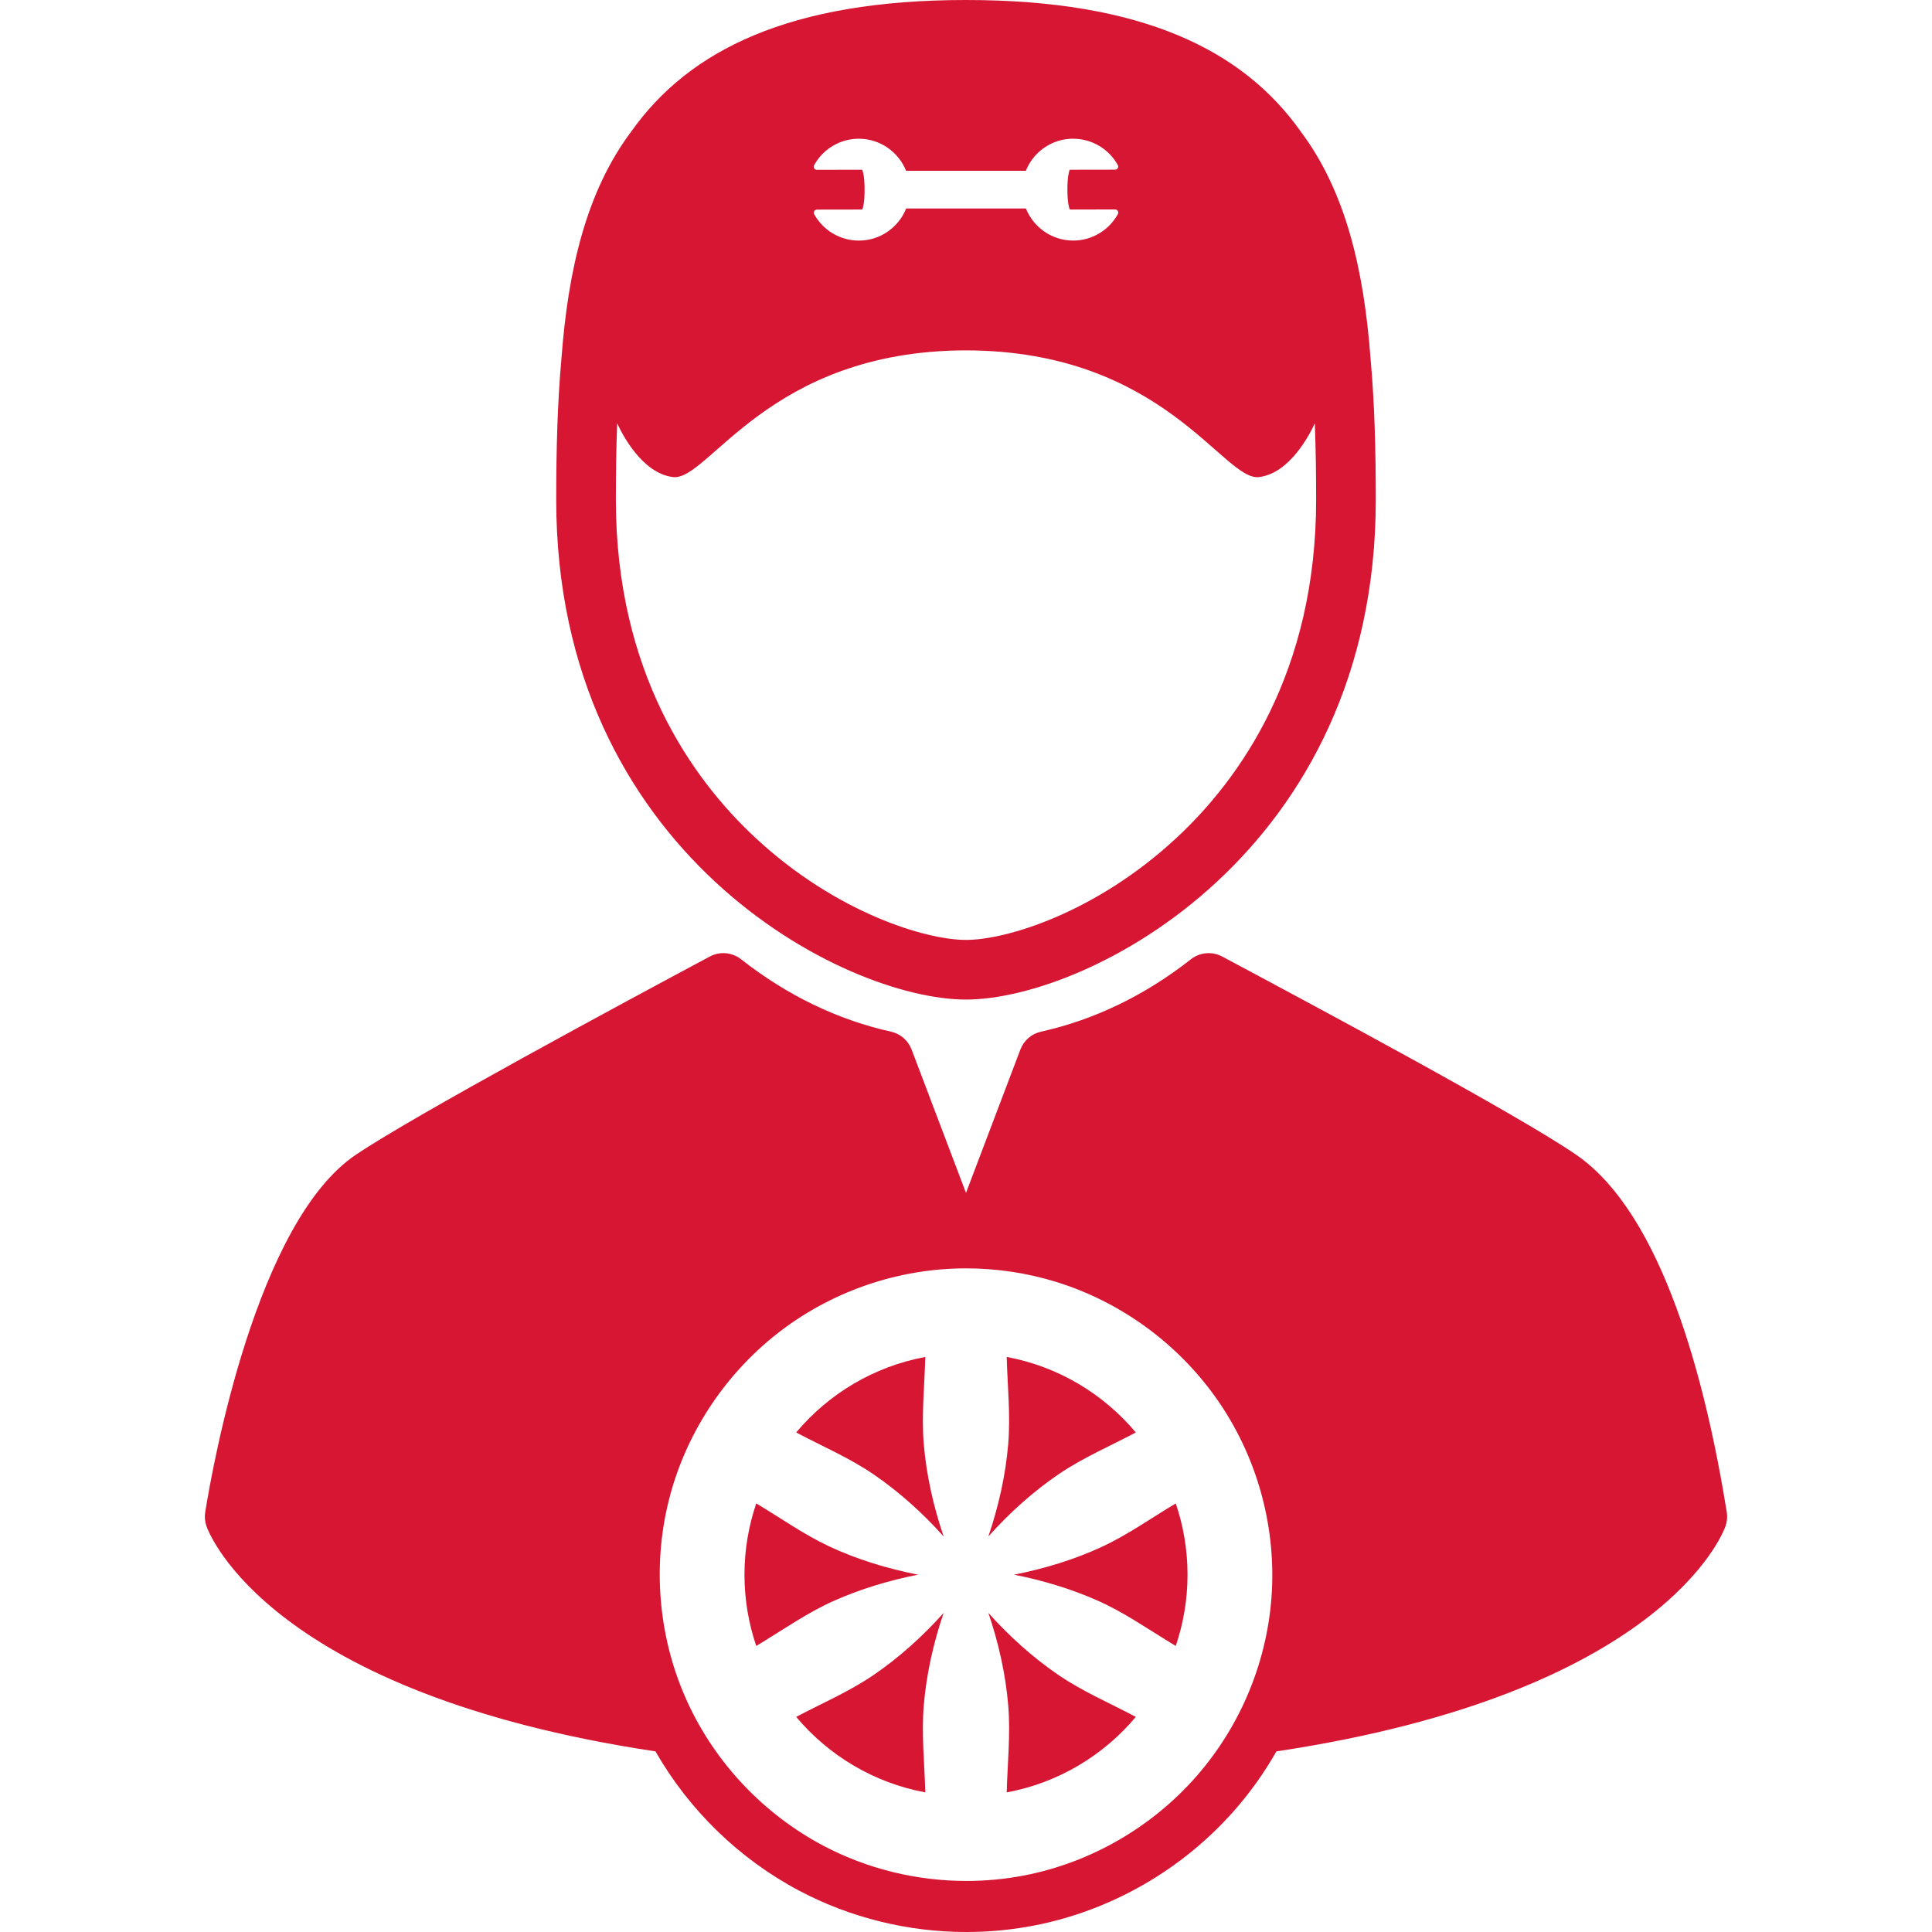 <!DOCTYPE svg PUBLIC "-//W3C//DTD SVG 1.1//EN" "http://www.w3.org/Graphics/SVG/1.1/DTD/svg11.dtd">

<!-- Uploaded to: SVG Repo, www.svgrepo.com, Transformed by: SVG Repo Mixer Tools -->
<svg fill="#D71633" height="48px" width="48px" version="1.1" id="Capa_1" xmlns="http://www.w3.org/2000/svg" xmlns:xlink="http://www.w3.org/1999/xlink" viewBox="0 0 381.164 381.164" xml:space="preserve">

<g id="SVGRepo_bgCarrier" stroke-width="0"/>

<g id="SVGRepo_tracerCarrier" stroke-linecap="round" stroke-linejoin="round"/>

<g id="SVGRepo_iconCarrier"> <g> <path d="M190.582,197.203c24.125,0,80.846-29.033,80.846-98.602c0-9.704-0.236-19.078-1.036-27.935 c-1.313-17.432-4.883-32.88-13.773-44.72C245.218,9.836,225.268,0,190.582,0c-34.68,0-54.628,9.833-66.029,25.937 c-8.895,11.841-12.468,27.295-13.781,44.732c-0.799,8.856-1.036,18.229-1.036,27.932 C109.736,168.17,166.457,197.203,190.582,197.203z M160.615,32.607c1.762-3.227,5.137-5.234,8.807-5.238 c4.232,0,7.854,2.625,9.338,6.324h23.633c0.498-1.248,1.244-2.394,2.221-3.373c1.893-1.9,4.416-2.949,7.098-2.952 c3.682-0.001,7.057,1.995,8.824,5.21c0.104,0.188,0.1,0.414-0.01,0.599c-0.108,0.185-0.307,0.298-0.52,0.298l-8.963,0.015 c-0.158,0.378-0.459,1.427-0.455,3.927c0.004,2.5,0.309,3.548,0.469,3.925l8.963-0.014c0.215,0.001,0.41,0.114,0.52,0.298 c0.111,0.184,0.113,0.412,0.012,0.6c-1.764,3.225-5.139,5.234-8.809,5.238l-0.014-0.002c-4.221,0-7.84-2.623-9.324-6.324h-23.633 c-0.498,1.248-1.242,2.395-2.219,3.373c-1.893,1.9-4.416,2.95-7.1,2.955c0-0.001-0.016,0-0.016,0c-3.664,0-7.041-1.996-8.809-5.211 c-0.104-0.188-0.098-0.416,0.01-0.6c0.107-0.184,0.307-0.299,0.521-0.299l8.961-0.014c0.158-0.377,0.461-1.426,0.455-3.926 c-0.004-2.501-0.309-3.549-0.469-3.926l-8.963,0.015v0.001c-0.213-0.002-0.41-0.115-0.52-0.299 C160.516,33.023,160.512,32.797,160.615,32.607z M121.764,83.517c0.931,2.038,4.888,9.87,11.013,10.604 c7.041,0.844,18.728-24.936,57.805-24.998c39.076,0.063,50.764,25.842,57.805,24.998c6.125-0.735,10.082-8.567,11.013-10.604 c0.19,4.992,0.259,10.045,0.259,15.084c0,34.006-15.015,55.076-27.612,66.763c-15.872,14.726-33.493,20.071-41.465,20.071 s-25.594-5.345-41.465-20.071c-12.597-11.687-27.612-32.757-27.612-66.763C121.505,93.562,121.574,88.509,121.764,83.517z"/> <path d="M340.675,298.327c-4.127-25.664-12.624-58.723-29.668-70.473c-11.634-8.021-52.229-29.71-69.564-38.971l-0.318-0.169 c-1.982-1.059-4.402-0.847-6.17,0.541c-9.084,7.131-19.034,11.937-29.574,14.283c-1.862,0.415-3.39,1.738-4.067,3.521 l-10.733,28.291l-10.733-28.291c-0.677-1.783-2.205-3.107-4.067-3.521c-10.54-2.346-20.49-7.152-29.574-14.283 c-1.768-1.388-4.188-1.601-6.17-0.541c-17.134,9.156-58.238,31.294-69.831,39.106c-19.62,13.219-28.198,61.053-29.718,70.508 c-0.151,0.938-0.064,1.897,0.253,2.793c0.574,1.619,12.713,32.971,88.578,44.41c6.631,11.591,16.536,21.23,28.38,27.497 c10.062,5.324,21.46,8.138,32.964,8.138c4.505,0,9.015-0.433,13.407-1.287c15.182-2.954,29.203-11.022,39.48-22.719 c3.158-3.594,5.923-7.498,8.273-11.626c75.882-11.438,88.024-42.794,88.598-44.413 C340.739,300.224,340.826,299.264,340.675,298.327z M250.922,314.036c-0.74,13.425-6.063,26.377-14.938,36.475 c-8.774,9.987-20.783,16.94-33.837,19.48c-3.79,0.738-7.638,1.102-11.483,1.102c-9.792,0-19.559-2.367-28.253-6.968 c-11.66-6.17-21.152-16.163-26.698-28.135c-5.764-12.445-7.091-26.762-3.743-40.064c3.234-12.861,10.794-24.456,21.189-32.678 c10.606-8.389,23.899-13.013,37.421-13.013c6.045,0,12.084,0.903,17.857,2.693c12.639,3.915,23.8,12.055,31.455,22.839 C247.763,286.856,251.67,300.46,250.922,314.036z"/> <path d="M200.061,310.668c5.65,1.119,11.267,2.799,16.535,5.136c5.09,2.258,9.651,5.444,14.384,8.332 c0.325,0.201,0.654,0.394,0.983,0.589c1.499-4.413,2.324-9.137,2.324-14.057c0-4.92-0.825-9.644-2.324-14.057 c-4.849,2.894-9.459,6.191-14.599,8.573C211.887,307.725,205.979,309.497,200.061,310.668z"/> <path d="M230.98,324.136C229.93,323.495,231.545,324.483,230.98,324.136L230.98,324.136z"/> <path d="M164.568,315.804c5.269-2.337,10.884-4.017,16.535-5.136c-6.005-1.188-12.011-2.993-17.559-5.602 c-5.038-2.371-9.574-5.609-14.343-8.456c-1.499,4.413-2.324,9.138-2.324,14.058c0,4.92,0.825,9.645,2.324,14.058 c0.328-0.196,0.658-0.389,0.982-0.59C154.917,321.248,159.481,318.062,164.568,315.804z"/> <path d="M150.183,324.136C149.62,324.483,151.233,323.495,150.183,324.136L150.183,324.136z"/> <path d="M198.615,267.713c0.144,5.718,0.771,11.426,0.298,17.144c-0.513,6.189-1.921,12.397-3.919,18.27 c4.12-4.609,8.828-8.864,13.953-12.339c4.766-3.23,10.068-5.49,15.138-8.175C217.704,275,208.778,269.602,198.615,267.713z"/> <path d="M186.17,303.126c-1.999-5.872-3.406-12.08-3.92-18.27c-0.471-5.718,0.156-11.426,0.299-17.144 c-10.163,1.889-19.088,7.287-25.47,14.899c5.155,2.731,10.545,5.022,15.373,8.335C177.479,294.398,182.108,298.584,186.17,303.126z "/> <path d="M182.25,336.48c0.515-6.186,1.915-12.4,3.92-18.269c-4.124,4.607-8.83,8.863-13.955,12.338 c-4.764,3.231-10.064,5.491-15.136,8.176c6.381,7.611,15.307,13.008,25.469,14.897C182.405,347.905,181.779,342.196,182.25,336.48z "/> <path d="M194.995,318.211c2.005,5.869,3.406,12.082,3.919,18.269c0.473,5.716-0.153,11.425-0.298,17.143 c10.162-1.889,19.088-7.287,25.469-14.898c-5.153-2.731-10.542-5.023-15.369-8.335 C203.685,326.938,199.059,322.752,194.995,318.211z"/> </g> </g>

</svg>